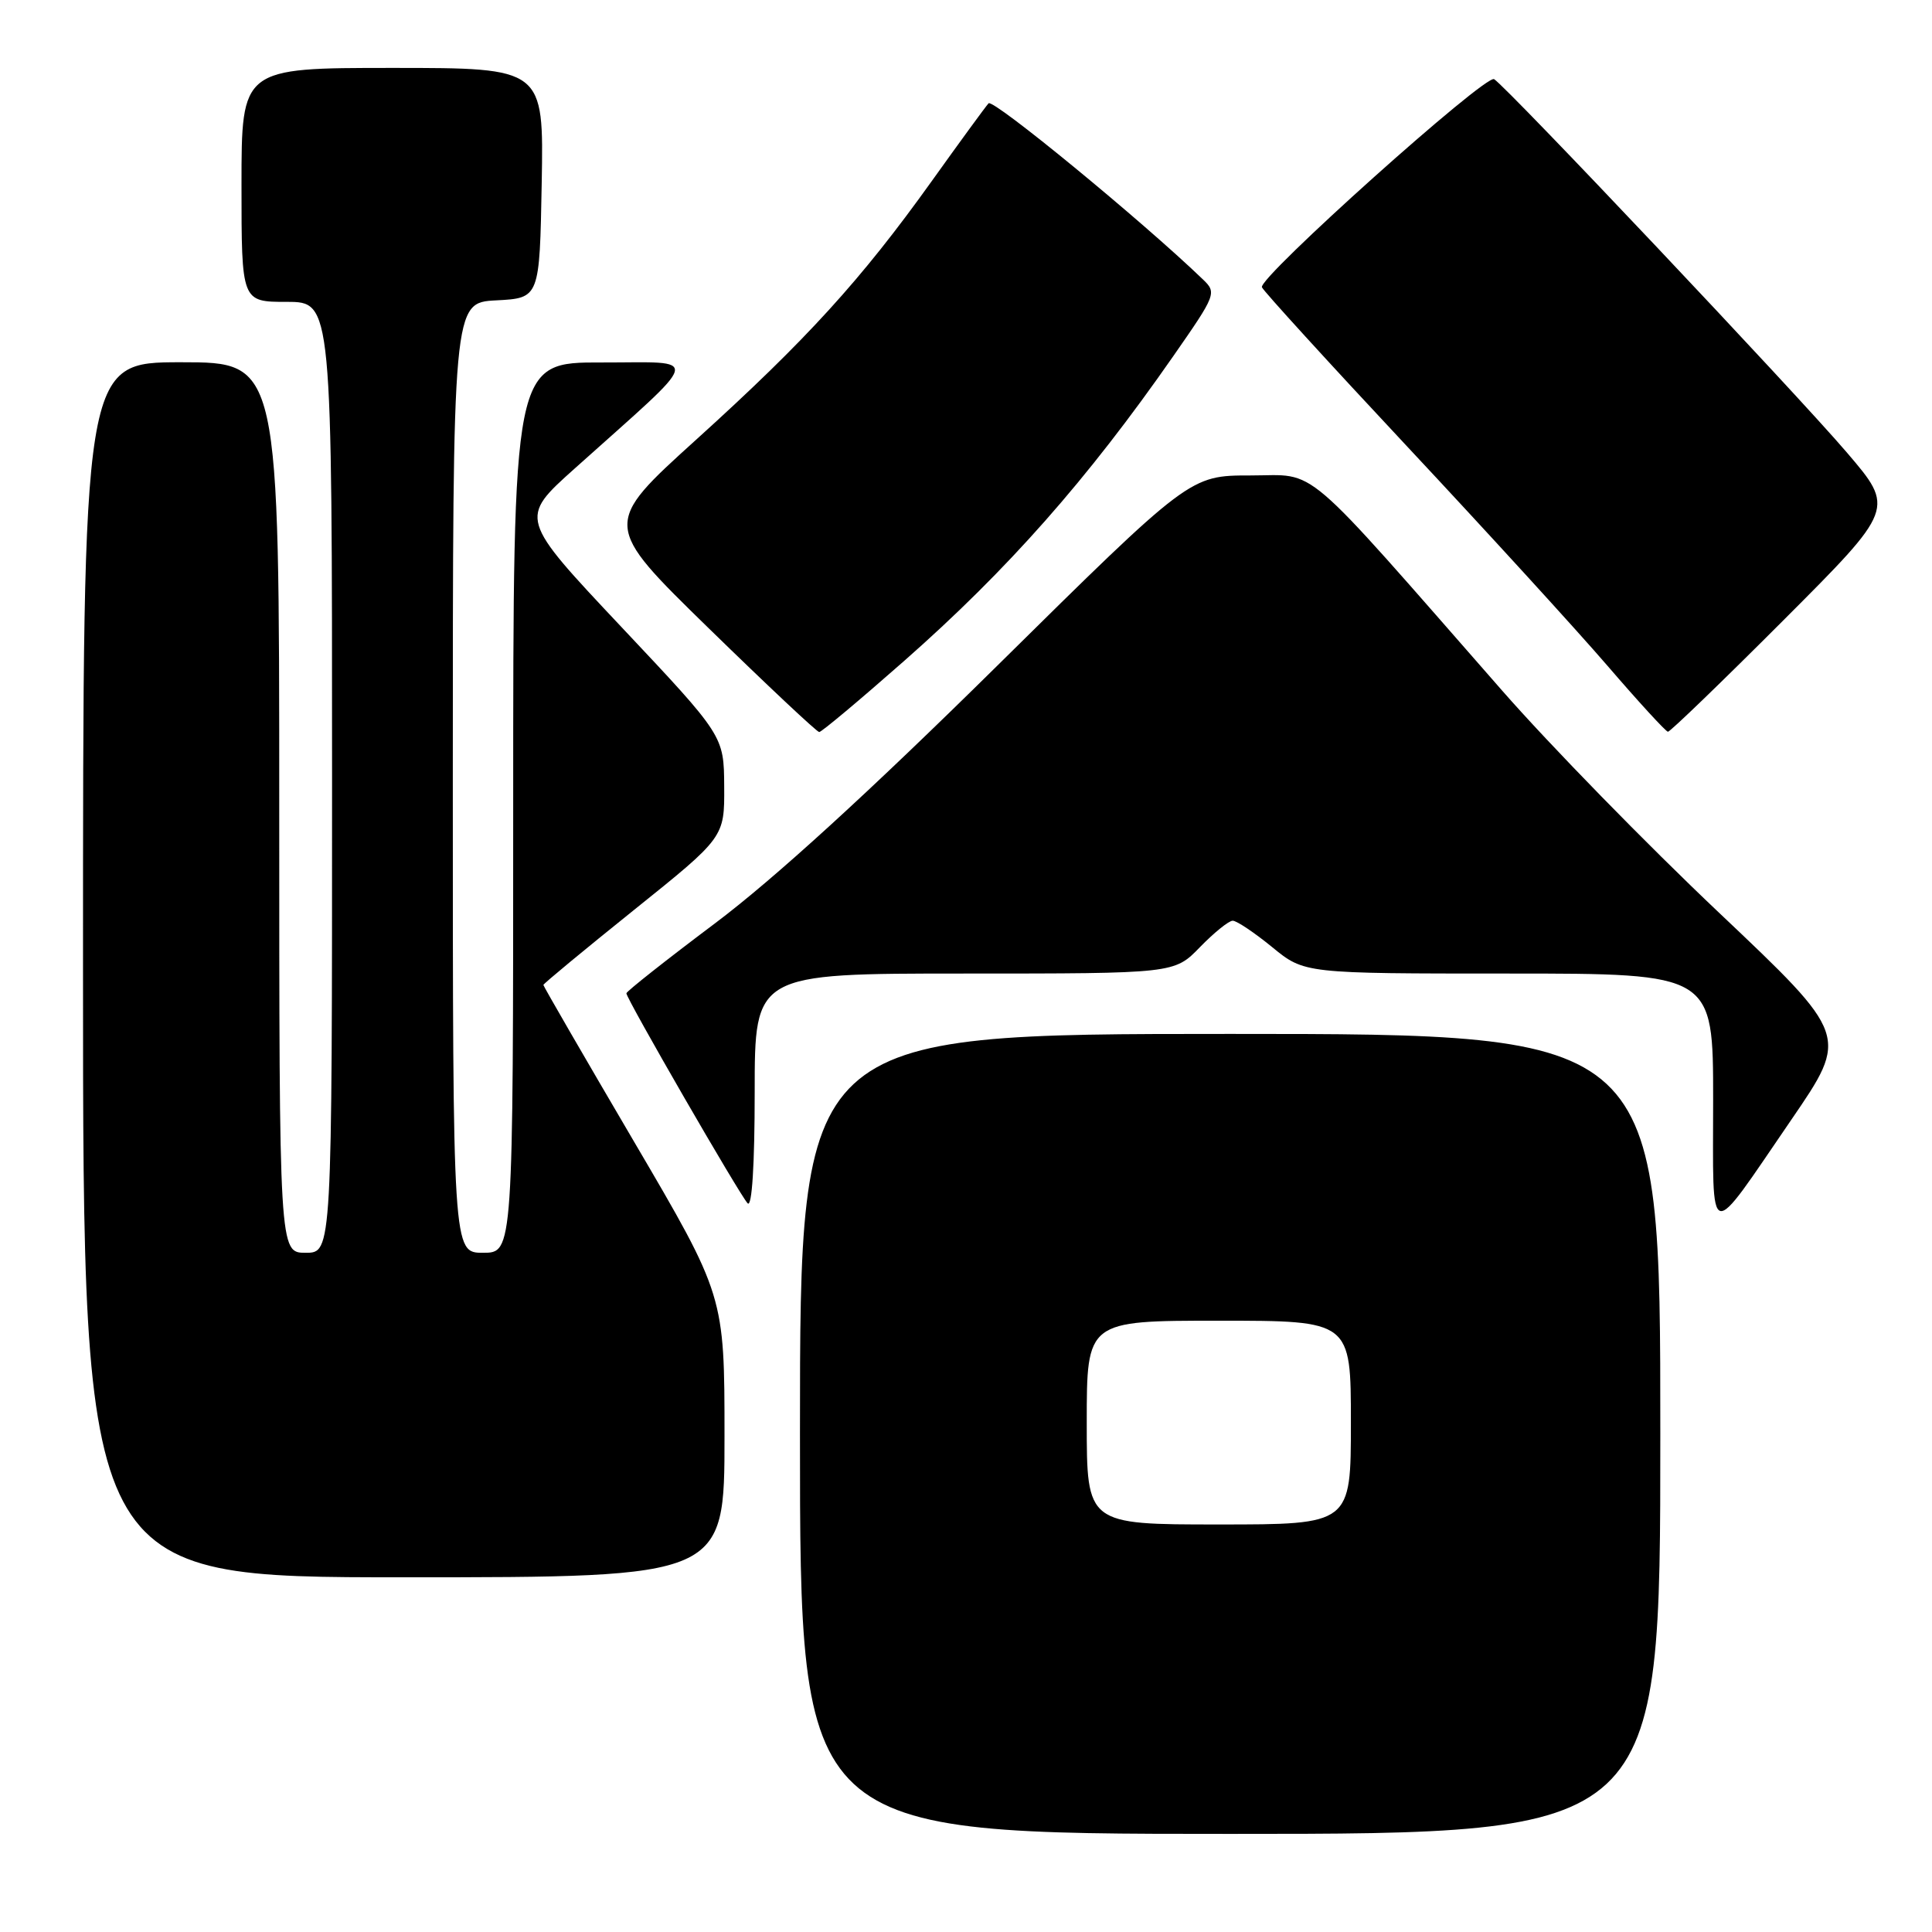 <?xml version="1.0" encoding="UTF-8" standalone="no"?>
<!DOCTYPE svg PUBLIC "-//W3C//DTD SVG 1.1//EN" "http://www.w3.org/Graphics/SVG/1.1/DTD/svg11.dtd" >
<svg xmlns="http://www.w3.org/2000/svg" xmlns:xlink="http://www.w3.org/1999/xlink" version="1.1" viewBox="0 0 256 256">
 <g >
 <path fill="currentColor"
d=" M 220.00 190.00 C 220.00 137.00 220.00 137.00 163.00 137.00 C 106.00 137.00 106.00 137.00 106.00 190.00 C 106.00 243.00 106.00 243.00 163.00 243.00 C 220.00 243.00 220.00 243.00 220.00 190.00 Z  M 96.00 190.35 C 96.00 171.70 96.00 171.70 84.00 151.25 C 77.40 140.01 72.00 130.67 72.00 130.51 C 72.00 130.35 77.40 125.88 84.00 120.58 C 96.00 110.95 96.00 110.95 95.96 104.22 C 95.92 97.50 95.92 97.50 82.35 83.09 C 68.78 68.68 68.78 68.68 76.14 62.09 C 93.40 46.62 93.04 48.05 79.75 48.03 C 68.00 48.00 68.00 48.00 68.00 107.00 C 68.00 166.00 68.00 166.00 64.00 166.00 C 60.00 166.00 60.00 166.00 60.00 103.05 C 60.00 40.10 60.00 40.10 65.75 39.80 C 71.50 39.50 71.50 39.50 71.78 24.25 C 72.05 9.00 72.05 9.00 52.03 9.00 C 32.00 9.00 32.00 9.00 32.00 24.50 C 32.00 40.00 32.00 40.00 38.00 40.00 C 44.00 40.00 44.00 40.00 44.00 103.00 C 44.00 166.00 44.00 166.00 40.50 166.00 C 37.00 166.00 37.00 166.00 37.00 107.00 C 37.00 48.00 37.00 48.00 24.00 48.00 C 11.00 48.00 11.00 48.00 11.00 128.50 C 11.00 209.00 11.00 209.00 53.50 209.00 C 96.00 209.00 96.00 209.00 96.00 190.35 Z  M 237.36 148.37 C 244.99 137.23 244.99 137.23 227.75 120.91 C 218.26 111.93 205.36 98.72 199.07 91.54 C 171.96 60.61 174.75 63.00 165.69 63.00 C 157.67 63.00 157.67 63.00 132.09 88.26 C 115.11 105.02 102.55 116.48 94.75 122.34 C 88.29 127.19 83.00 131.37 83.00 131.62 C 83.00 132.34 98.04 158.39 99.07 159.45 C 99.64 160.03 100.00 154.34 100.00 144.70 C 100.00 129.00 100.00 129.00 127.80 129.00 C 155.61 129.00 155.61 129.00 159.00 125.50 C 160.87 123.58 162.82 122.00 163.34 122.00 C 163.87 122.00 166.22 123.58 168.57 125.50 C 172.84 129.00 172.84 129.00 199.92 129.00 C 227.00 129.00 227.00 129.00 227.00 145.71 C 227.00 165.05 226.09 164.82 237.36 148.37 Z  M 119.80 87.58 C 133.53 75.49 144.07 63.56 155.48 47.17 C 161.15 39.03 161.24 38.79 159.39 37.02 C 151.35 29.28 131.58 13.03 130.99 13.69 C 130.59 14.13 127.20 18.77 123.46 24.00 C 114.08 37.11 106.87 45.02 92.31 58.20 C 79.82 69.50 79.82 69.50 93.91 83.25 C 101.66 90.81 108.25 97.00 108.55 97.00 C 108.86 97.00 113.92 92.76 119.80 87.58 Z  M 236.30 82.20 C 251.08 67.40 251.08 67.40 244.71 59.95 C 237.98 52.07 199.69 11.55 197.98 10.49 C 196.85 9.79 166.75 36.76 167.21 38.06 C 167.37 38.52 176.05 48.04 186.50 59.21 C 196.95 70.38 208.88 83.44 213.00 88.22 C 217.12 93.01 220.73 96.94 221.01 96.96 C 221.29 96.98 228.17 90.34 236.30 82.20 Z  M 144.00 188.50 C 144.00 175.00 144.00 175.00 161.50 175.00 C 179.00 175.00 179.00 175.00 179.00 188.50 C 179.00 202.00 179.00 202.00 161.50 202.00 C 144.00 202.00 144.00 202.00 144.00 188.50 Z "/>
</g>
</svg>